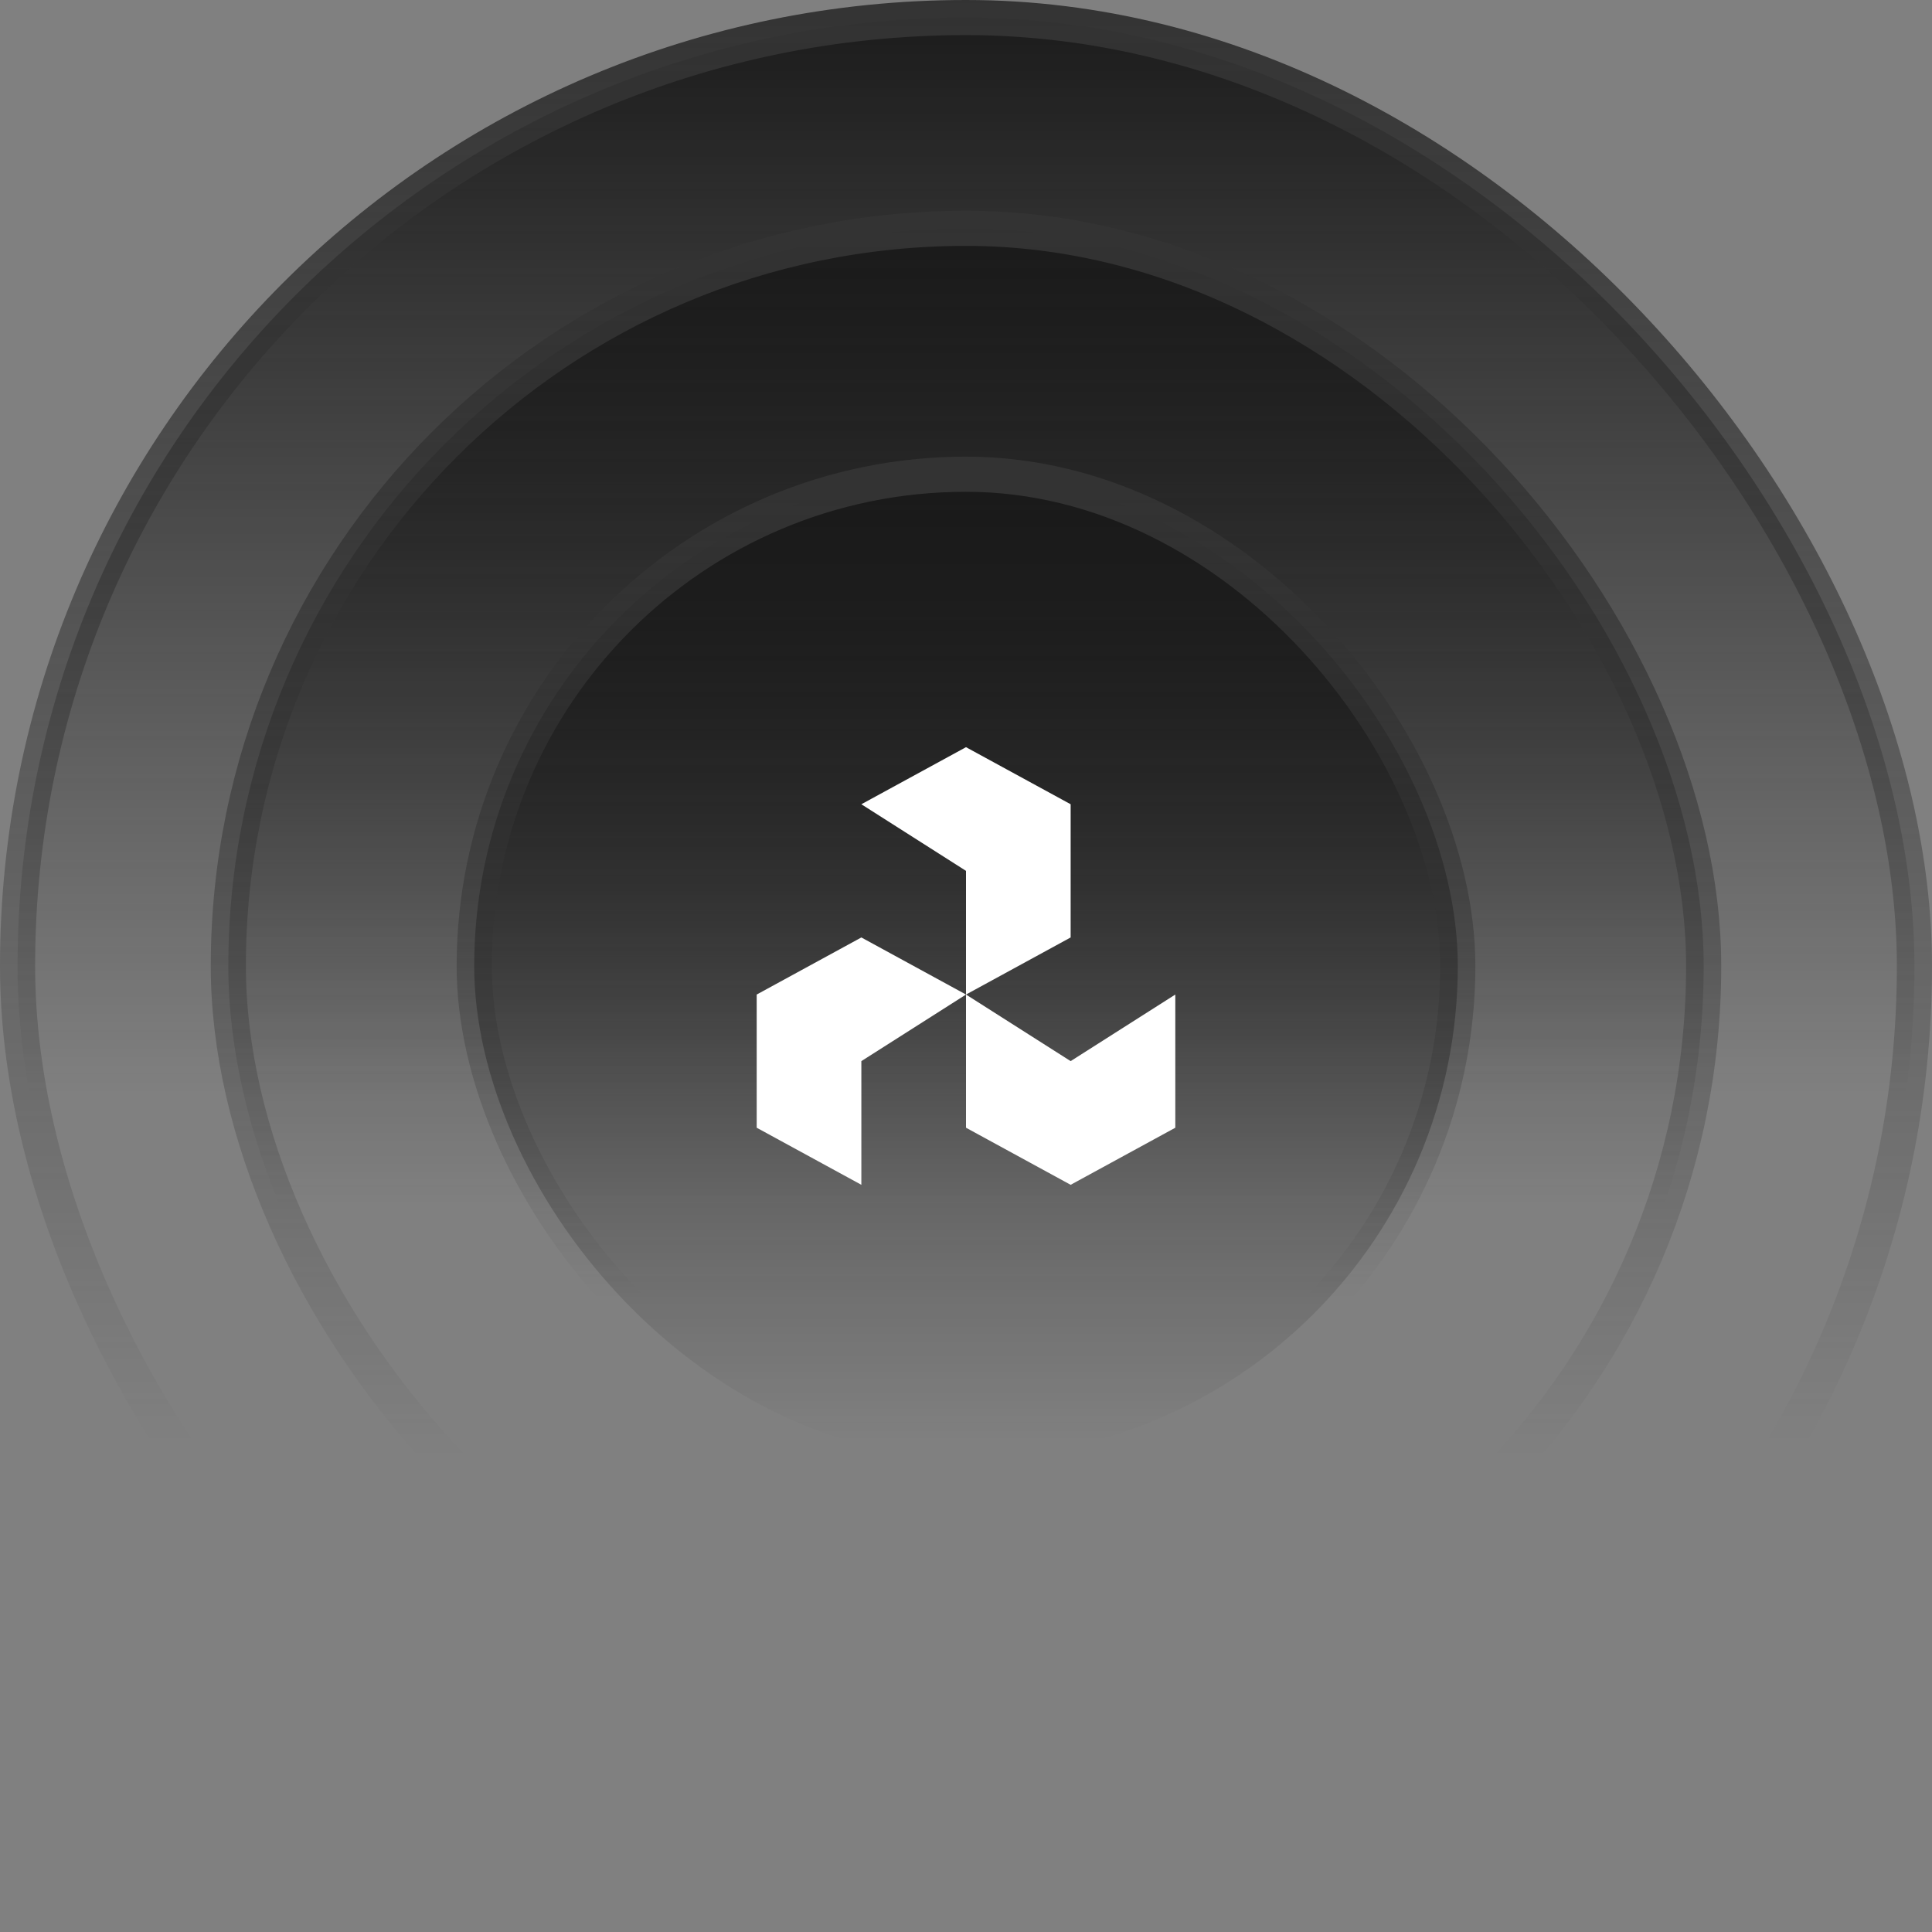 <svg width="110" height="110" viewBox="0 0 110 110" fill="none" xmlns="http://www.w3.org/2000/svg">
<rect x="0" y="0" width="110" height="110" fill="#808080" stroke="none"/>
<rect x="1" y="1" width="108" height="108" rx="54" fill="url(#paint0_linear_287_4474)"/>
<rect x="1" y="1" width="108" height="108" rx="54" stroke="url(#paint1_linear_287_4474)" stroke-width="2"/>
<rect x="13" y="13" width="84" height="84" rx="42" fill="url(#paint2_linear_287_4474)"/>
<rect x="13" y="13" width="84" height="84" rx="42" stroke="url(#paint3_linear_287_4474)" stroke-width="2"/>
<rect x="27" y="27" width="56" height="56" rx="28" fill="url(#paint4_linear_287_4474)"/>
<rect x="27" y="27" width="56" height="56" rx="28" stroke="url(#paint5_linear_287_4474)" stroke-width="2"/>
<path d="M55 64.208L60.958 67.458L66.917 64.208V56.625L60.958 60.416L55 56.625V64.208Z" fill="white"/>
<path d="M43.083 56.625L49.042 53.375L55 56.625L49.042 60.416V67.458L43.083 64.208V56.625Z" fill="white"/>
<path d="M60.958 53.375L55 56.625V49.583L49.042 45.791L55 42.541L60.958 45.791V53.375Z" fill="white"/>
<defs>
<linearGradient id="paint0_linear_287_4474" x1="55" y1="0" x2="55" y2="110" gradientUnits="userSpaceOnUse">
<stop stop-color="#1A1A1A"/>
<stop offset="0.566" stop-color="#1A1A1A" stop-opacity="0"/>
</linearGradient>
<linearGradient id="paint1_linear_287_4474" x1="55" y1="0" x2="55" y2="110" gradientUnits="userSpaceOnUse">
<stop stop-color="#333333"/>
<stop offset="0.746" stop-color="#333333" stop-opacity="0"/>
</linearGradient>
<linearGradient id="paint2_linear_287_4474" x1="55" y1="12" x2="55" y2="98" gradientUnits="userSpaceOnUse">
<stop stop-color="#1A1A1A"/>
<stop offset="0.658" stop-color="#1A1A1A" stop-opacity="0"/>
</linearGradient>
<linearGradient id="paint3_linear_287_4474" x1="55" y1="12" x2="55" y2="98" gradientUnits="userSpaceOnUse">
<stop stop-color="#333333"/>
<stop offset="0.824" stop-color="#333333" stop-opacity="0"/>
</linearGradient>
<linearGradient id="paint4_linear_287_4474" x1="55" y1="28" x2="55" y2="82" gradientUnits="userSpaceOnUse">
<stop stop-color="#1A1A1A"/>
<stop offset="1" stop-color="#1A1A1A" stop-opacity="0"/>
</linearGradient>
<linearGradient id="paint5_linear_287_4474" x1="55" y1="28" x2="55" y2="82" gradientUnits="userSpaceOnUse">
<stop stop-color="#333333"/>
<stop offset="0.85" stop-color="#333333" stop-opacity="0"/>
</linearGradient>
</defs>
</svg>
